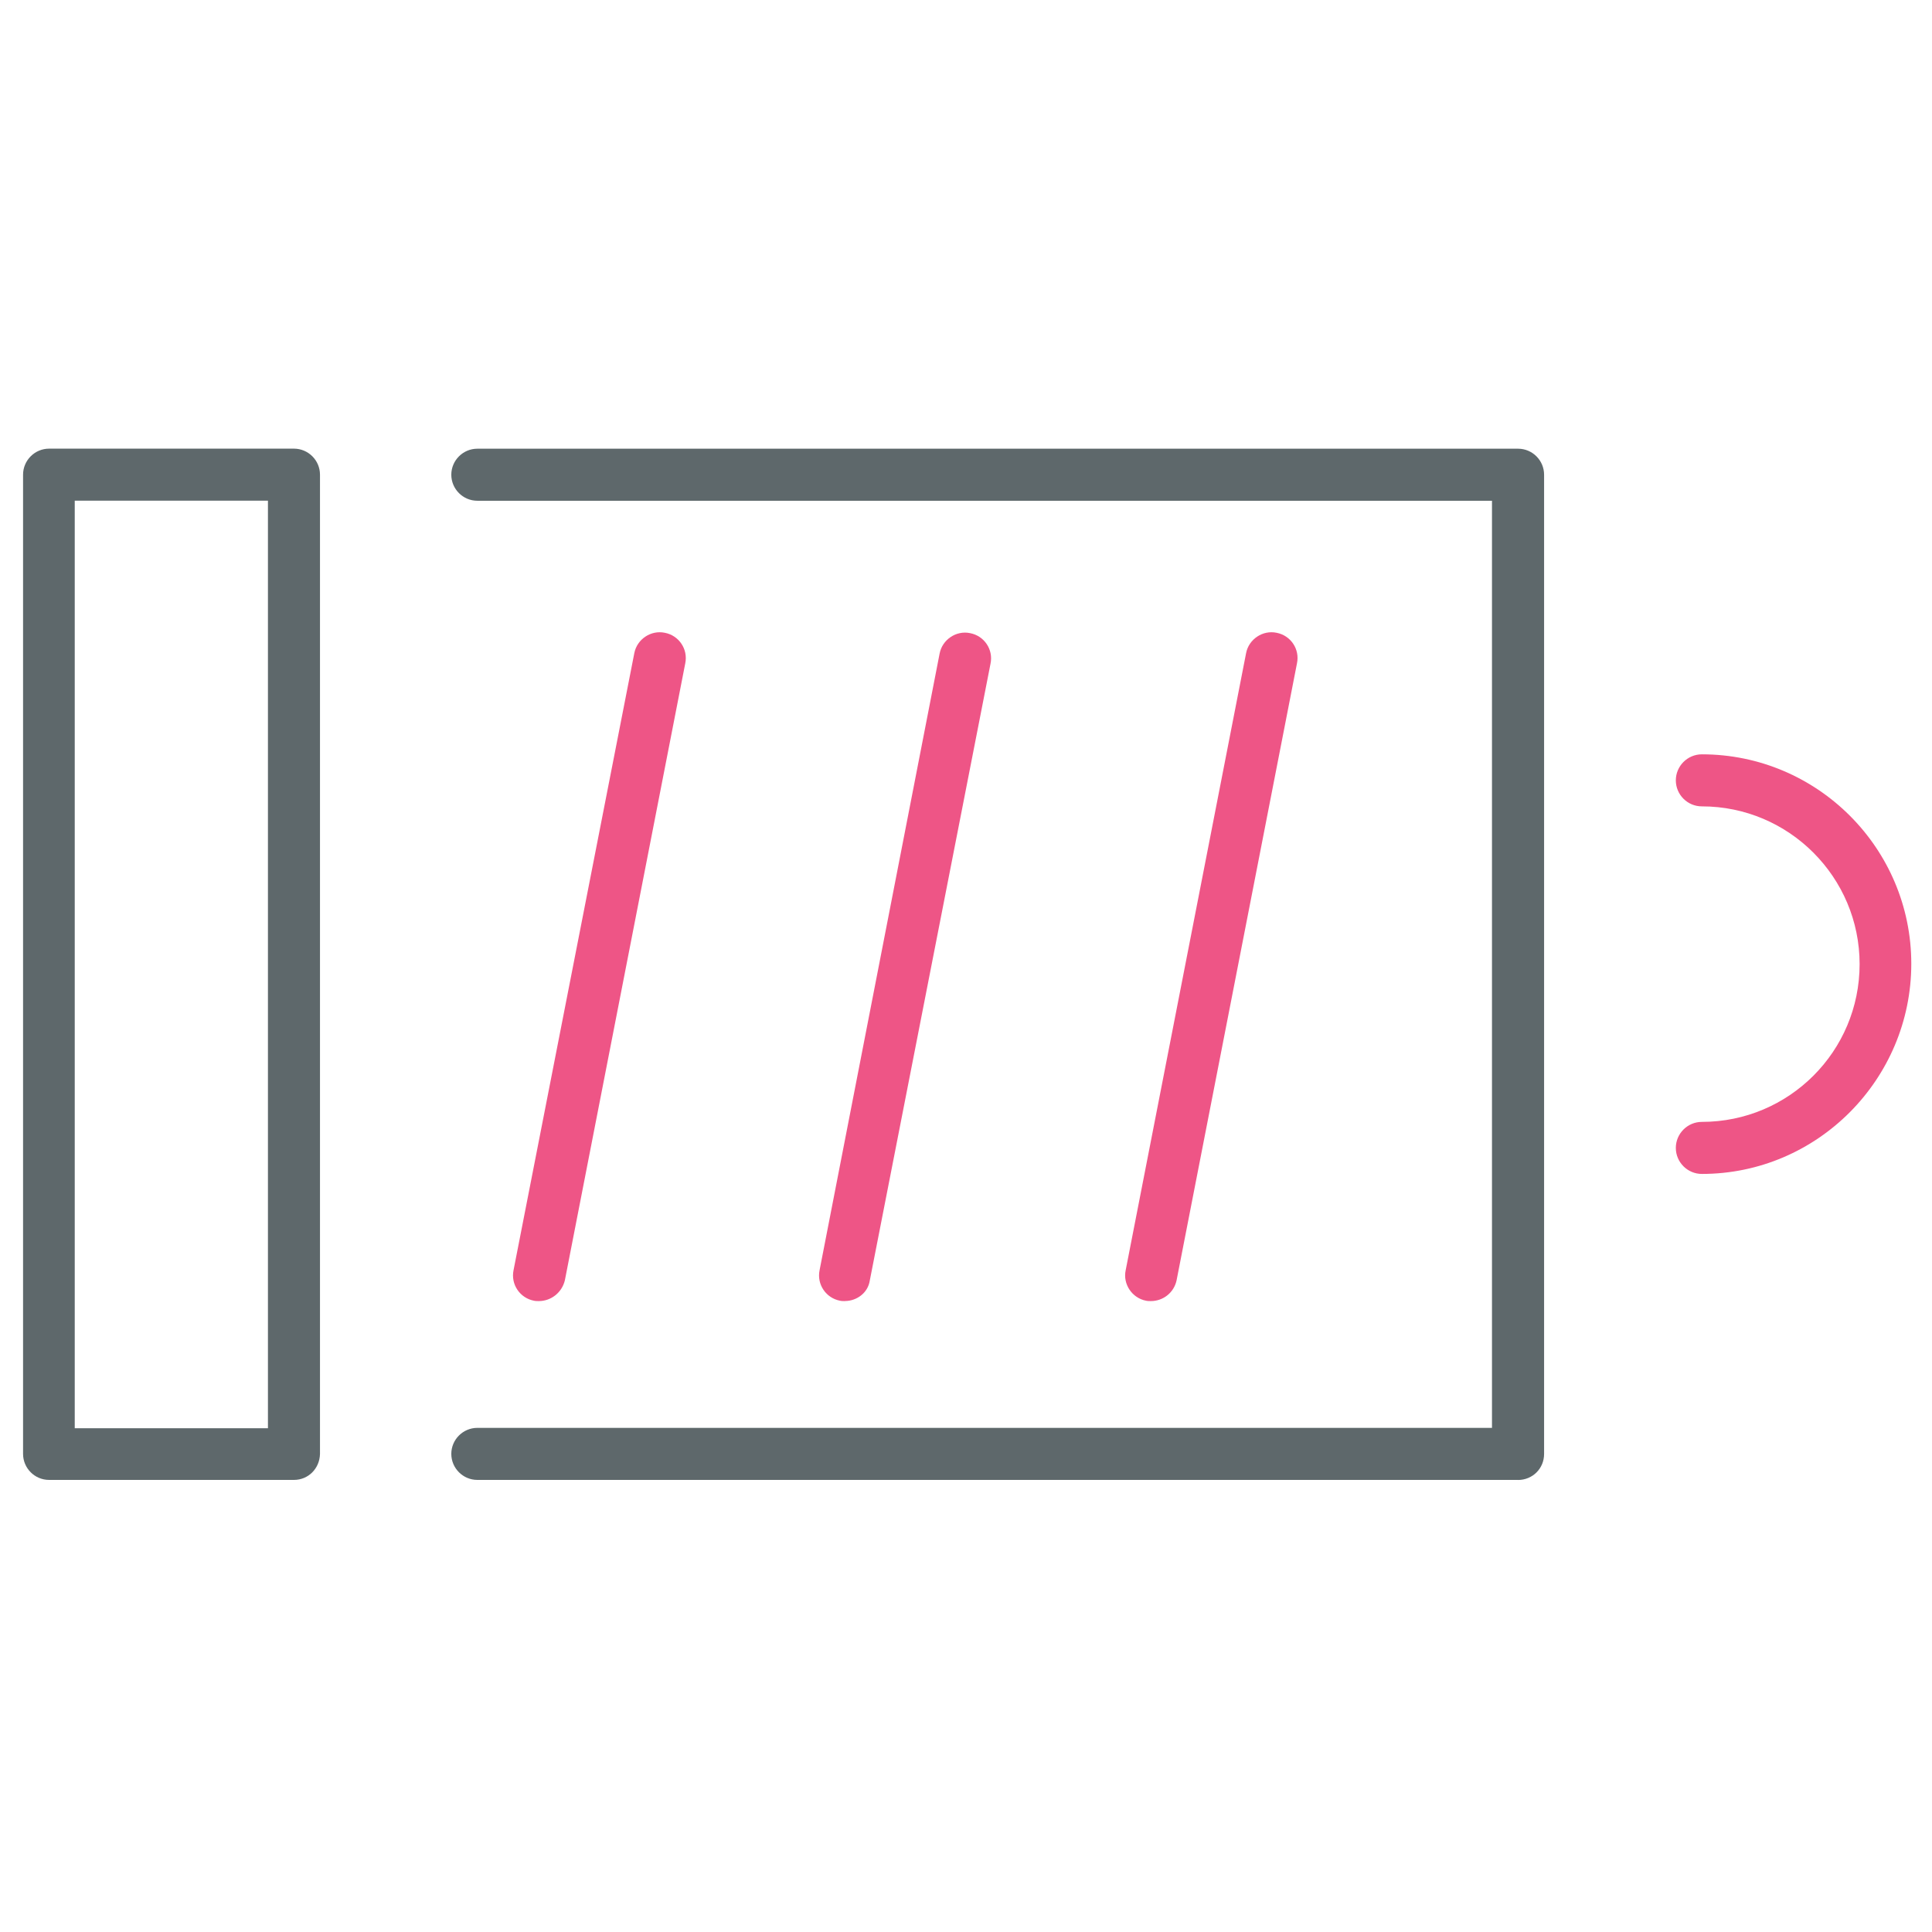 <svg xmlns="http://www.w3.org/2000/svg" width="32" height="32" version="1.1" viewBox="0 0 32 32"><title>full</title><path id="svg-ico" fill="#ee5586" d="M28.188 19.444c-0.238 0-0.431-0.194-0.431-0.431s0.194-0.431 0.431-0.431c1.444 0 2.613-1.169 2.613-2.613 0-1.438-1.169-2.613-2.613-2.613-0.238 0-0.431-0.194-0.431-0.431s0.194-0.431 0.431-0.431c1.913 0 3.469 1.556 3.469 3.469s-1.556 3.481-3.469 3.481z"/><path fill="#5e686b" d="M25.144 24.512h-17.238c-0.237 0-0.431-0.194-0.431-0.431s0.194-0.431 0.431-0.431h16.806v-15.356h-16.806c-0.237 0-0.431-0.194-0.431-0.431s0.194-0.431 0.431-0.431h17.238c0.238 0 0.431 0.194 0.431 0.431v16.219c0 0.244-0.194 0.431-0.431 0.431z"/><path id="svg-ico" fill="#ee5586" d="M13.994 21.55c-0.025 0-0.056 0-0.081-0.006-0.231-0.044-0.387-0.269-0.338-0.506l1.988-10.213c0.044-0.231 0.275-0.387 0.506-0.338 0.231 0.044 0.387 0.269 0.337 0.506l-2 10.219c-0.031 0.2-0.213 0.337-0.412 0.337z"/><path id="svg-ico" fill="#ee5586" d="M8.925 21.55c-0.025 0-0.056 0-0.081-0.006-0.231-0.044-0.387-0.269-0.338-0.506l2-10.219c0.044-0.231 0.275-0.387 0.506-0.338 0.231 0.044 0.387 0.269 0.338 0.506l-1.994 10.219c-0.050 0.206-0.231 0.344-0.431 0.344z"/><path id="svg-ico" fill="#ee5586" d="M19.063 21.55c-0.025 0-0.056 0-0.081-0.006-0.231-0.044-0.387-0.275-0.337-0.506l1.994-10.219c0.044-0.231 0.275-0.387 0.506-0.338 0.231 0.044 0.387 0.269 0.337 0.506l-1.994 10.219c-0.044 0.206-0.225 0.344-0.425 0.344z"/><path fill="#5e686b" d="M4.869 24.512h-4.056c-0.238 0-0.431-0.194-0.431-0.431v-16.219c0-0.237 0.194-0.431 0.431-0.431h4.056c0.237 0 0.431 0.194 0.431 0.431v16.219c-0.006 0.244-0.194 0.431-0.431 0.431zM1.238 23.656h3.2v-15.363h-3.2v15.363z"/></svg>